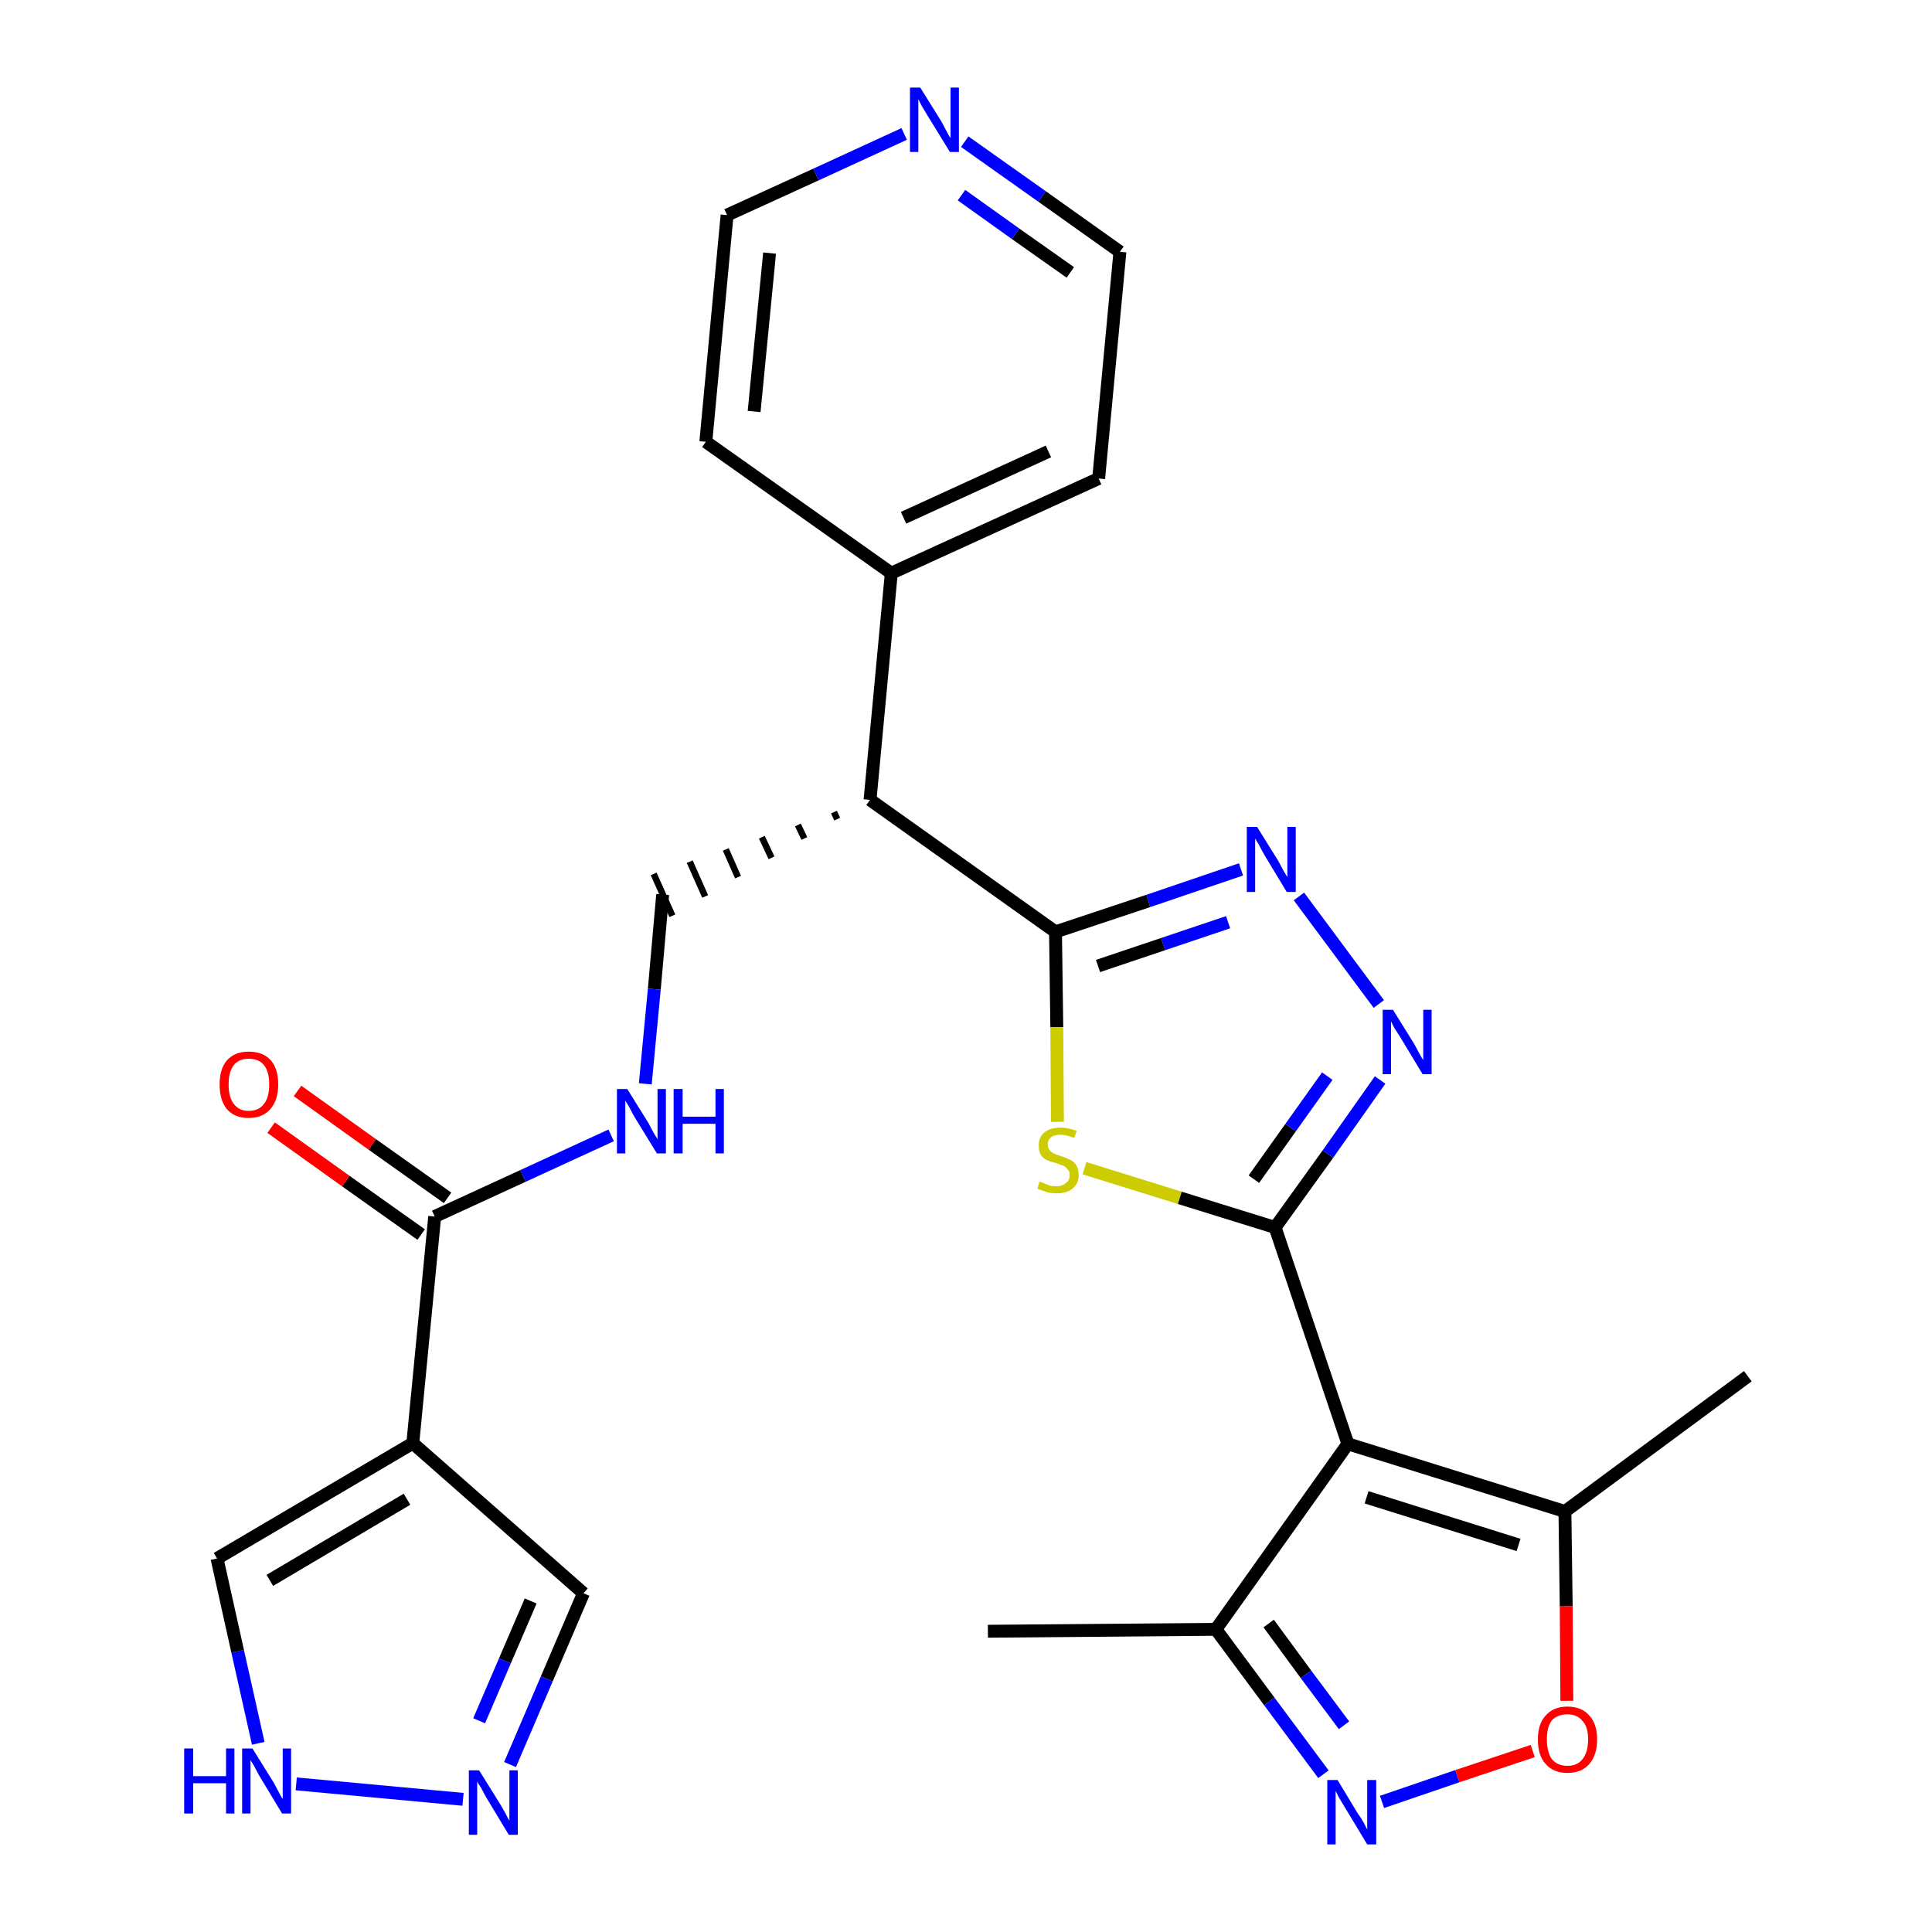 <?xml version='1.0' encoding='iso-8859-1'?>
<svg version='1.1' baseProfile='full'
              xmlns='http://www.w3.org/2000/svg'
                      xmlns:rdkit='http://www.rdkit.org/xml'
                      xmlns:xlink='http://www.w3.org/1999/xlink'
                  xml:space='preserve'
width='300px' height='300px' viewBox='0 0 300 300'>
<!-- END OF HEADER -->
<path class='bond-0 atom-0 atom-1' d='M 153.4,253.3 L 188.8,253.0' style='fill:none;fill-rule:evenodd;stroke:#000000;stroke-width:2.0px;stroke-linecap:butt;stroke-linejoin:miter;stroke-opacity:1' />
<path class='bond-1 atom-1 atom-2' d='M 188.8,253.0 L 197.1,264.2' style='fill:none;fill-rule:evenodd;stroke:#000000;stroke-width:2.0px;stroke-linecap:butt;stroke-linejoin:miter;stroke-opacity:1' />
<path class='bond-1 atom-1 atom-2' d='M 197.1,264.2 L 205.5,275.5' style='fill:none;fill-rule:evenodd;stroke:#0000FF;stroke-width:2.0px;stroke-linecap:butt;stroke-linejoin:miter;stroke-opacity:1' />
<path class='bond-1 atom-1 atom-2' d='M 197.0,252.1 L 202.8,260.0' style='fill:none;fill-rule:evenodd;stroke:#000000;stroke-width:2.0px;stroke-linecap:butt;stroke-linejoin:miter;stroke-opacity:1' />
<path class='bond-1 atom-1 atom-2' d='M 202.8,260.0 L 208.7,267.9' style='fill:none;fill-rule:evenodd;stroke:#0000FF;stroke-width:2.0px;stroke-linecap:butt;stroke-linejoin:miter;stroke-opacity:1' />
<path class='bond-27 atom-6 atom-1' d='M 209.3,224.2 L 188.8,253.0' style='fill:none;fill-rule:evenodd;stroke:#000000;stroke-width:2.0px;stroke-linecap:butt;stroke-linejoin:miter;stroke-opacity:1' />
<path class='bond-2 atom-2 atom-3' d='M 214.6,279.8 L 226.3,275.8' style='fill:none;fill-rule:evenodd;stroke:#0000FF;stroke-width:2.0px;stroke-linecap:butt;stroke-linejoin:miter;stroke-opacity:1' />
<path class='bond-2 atom-2 atom-3' d='M 226.3,275.8 L 238.0,271.9' style='fill:none;fill-rule:evenodd;stroke:#FF0000;stroke-width:2.0px;stroke-linecap:butt;stroke-linejoin:miter;stroke-opacity:1' />
<path class='bond-3 atom-3 atom-4' d='M 243.3,264.1 L 243.2,249.4' style='fill:none;fill-rule:evenodd;stroke:#FF0000;stroke-width:2.0px;stroke-linecap:butt;stroke-linejoin:miter;stroke-opacity:1' />
<path class='bond-3 atom-3 atom-4' d='M 243.2,249.4 L 243.0,234.7' style='fill:none;fill-rule:evenodd;stroke:#000000;stroke-width:2.0px;stroke-linecap:butt;stroke-linejoin:miter;stroke-opacity:1' />
<path class='bond-4 atom-4 atom-5' d='M 243.0,234.7 L 271.4,213.7' style='fill:none;fill-rule:evenodd;stroke:#000000;stroke-width:2.0px;stroke-linecap:butt;stroke-linejoin:miter;stroke-opacity:1' />
<path class='bond-5 atom-4 atom-6' d='M 243.0,234.7 L 209.3,224.2' style='fill:none;fill-rule:evenodd;stroke:#000000;stroke-width:2.0px;stroke-linecap:butt;stroke-linejoin:miter;stroke-opacity:1' />
<path class='bond-5 atom-4 atom-6' d='M 235.8,239.9 L 212.2,232.5' style='fill:none;fill-rule:evenodd;stroke:#000000;stroke-width:2.0px;stroke-linecap:butt;stroke-linejoin:miter;stroke-opacity:1' />
<path class='bond-6 atom-6 atom-7' d='M 209.3,224.2 L 198.0,190.6' style='fill:none;fill-rule:evenodd;stroke:#000000;stroke-width:2.0px;stroke-linecap:butt;stroke-linejoin:miter;stroke-opacity:1' />
<path class='bond-7 atom-7 atom-8' d='M 198.0,190.6 L 206.2,179.2' style='fill:none;fill-rule:evenodd;stroke:#000000;stroke-width:2.0px;stroke-linecap:butt;stroke-linejoin:miter;stroke-opacity:1' />
<path class='bond-7 atom-7 atom-8' d='M 206.2,179.2 L 214.3,167.7' style='fill:none;fill-rule:evenodd;stroke:#0000FF;stroke-width:2.0px;stroke-linecap:butt;stroke-linejoin:miter;stroke-opacity:1' />
<path class='bond-7 atom-7 atom-8' d='M 194.7,183.1 L 200.4,175.1' style='fill:none;fill-rule:evenodd;stroke:#000000;stroke-width:2.0px;stroke-linecap:butt;stroke-linejoin:miter;stroke-opacity:1' />
<path class='bond-7 atom-7 atom-8' d='M 200.4,175.1 L 206.1,167.1' style='fill:none;fill-rule:evenodd;stroke:#0000FF;stroke-width:2.0px;stroke-linecap:butt;stroke-linejoin:miter;stroke-opacity:1' />
<path class='bond-28 atom-27 atom-7' d='M 168.4,181.4 L 183.2,186.0' style='fill:none;fill-rule:evenodd;stroke:#CCCC00;stroke-width:2.0px;stroke-linecap:butt;stroke-linejoin:miter;stroke-opacity:1' />
<path class='bond-28 atom-27 atom-7' d='M 183.2,186.0 L 198.0,190.6' style='fill:none;fill-rule:evenodd;stroke:#000000;stroke-width:2.0px;stroke-linecap:butt;stroke-linejoin:miter;stroke-opacity:1' />
<path class='bond-8 atom-8 atom-9' d='M 214.1,155.9 L 201.7,139.2' style='fill:none;fill-rule:evenodd;stroke:#0000FF;stroke-width:2.0px;stroke-linecap:butt;stroke-linejoin:miter;stroke-opacity:1' />
<path class='bond-9 atom-9 atom-10' d='M 192.7,135.0 L 178.3,139.9' style='fill:none;fill-rule:evenodd;stroke:#0000FF;stroke-width:2.0px;stroke-linecap:butt;stroke-linejoin:miter;stroke-opacity:1' />
<path class='bond-9 atom-9 atom-10' d='M 178.3,139.9 L 163.9,144.7' style='fill:none;fill-rule:evenodd;stroke:#000000;stroke-width:2.0px;stroke-linecap:butt;stroke-linejoin:miter;stroke-opacity:1' />
<path class='bond-9 atom-9 atom-10' d='M 190.7,143.2 L 180.6,146.6' style='fill:none;fill-rule:evenodd;stroke:#0000FF;stroke-width:2.0px;stroke-linecap:butt;stroke-linejoin:miter;stroke-opacity:1' />
<path class='bond-9 atom-9 atom-10' d='M 180.6,146.6 L 170.5,150.0' style='fill:none;fill-rule:evenodd;stroke:#000000;stroke-width:2.0px;stroke-linecap:butt;stroke-linejoin:miter;stroke-opacity:1' />
<path class='bond-10 atom-10 atom-11' d='M 163.9,144.7 L 135.1,124.2' style='fill:none;fill-rule:evenodd;stroke:#000000;stroke-width:2.0px;stroke-linecap:butt;stroke-linejoin:miter;stroke-opacity:1' />
<path class='bond-26 atom-10 atom-27' d='M 163.9,144.7 L 164.1,159.5' style='fill:none;fill-rule:evenodd;stroke:#000000;stroke-width:2.0px;stroke-linecap:butt;stroke-linejoin:miter;stroke-opacity:1' />
<path class='bond-26 atom-10 atom-27' d='M 164.1,159.5 L 164.2,174.2' style='fill:none;fill-rule:evenodd;stroke:#CCCC00;stroke-width:2.0px;stroke-linecap:butt;stroke-linejoin:miter;stroke-opacity:1' />
<path class='bond-11 atom-11 atom-12' d='M 129.5,126.1 L 130.0,127.2' style='fill:none;fill-rule:evenodd;stroke:#000000;stroke-width:1.0px;stroke-linecap:butt;stroke-linejoin:miter;stroke-opacity:1' />
<path class='bond-11 atom-11 atom-12' d='M 123.9,128.1 L 124.9,130.2' style='fill:none;fill-rule:evenodd;stroke:#000000;stroke-width:1.0px;stroke-linecap:butt;stroke-linejoin:miter;stroke-opacity:1' />
<path class='bond-11 atom-11 atom-12' d='M 118.3,130.0 L 119.8,133.2' style='fill:none;fill-rule:evenodd;stroke:#000000;stroke-width:1.0px;stroke-linecap:butt;stroke-linejoin:miter;stroke-opacity:1' />
<path class='bond-11 atom-11 atom-12' d='M 112.7,131.9 L 114.6,136.2' style='fill:none;fill-rule:evenodd;stroke:#000000;stroke-width:1.0px;stroke-linecap:butt;stroke-linejoin:miter;stroke-opacity:1' />
<path class='bond-11 atom-11 atom-12' d='M 107.1,133.8 L 109.5,139.2' style='fill:none;fill-rule:evenodd;stroke:#000000;stroke-width:1.0px;stroke-linecap:butt;stroke-linejoin:miter;stroke-opacity:1' />
<path class='bond-11 atom-11 atom-12' d='M 101.5,135.7 L 104.4,142.2' style='fill:none;fill-rule:evenodd;stroke:#000000;stroke-width:1.0px;stroke-linecap:butt;stroke-linejoin:miter;stroke-opacity:1' />
<path class='bond-20 atom-11 atom-21' d='M 135.1,124.2 L 138.4,89.0' style='fill:none;fill-rule:evenodd;stroke:#000000;stroke-width:2.0px;stroke-linecap:butt;stroke-linejoin:miter;stroke-opacity:1' />
<path class='bond-12 atom-12 atom-13' d='M 102.9,138.9 L 101.6,153.6' style='fill:none;fill-rule:evenodd;stroke:#000000;stroke-width:2.0px;stroke-linecap:butt;stroke-linejoin:miter;stroke-opacity:1' />
<path class='bond-12 atom-12 atom-13' d='M 101.6,153.6 L 100.2,168.3' style='fill:none;fill-rule:evenodd;stroke:#0000FF;stroke-width:2.0px;stroke-linecap:butt;stroke-linejoin:miter;stroke-opacity:1' />
<path class='bond-13 atom-13 atom-14' d='M 94.9,176.3 L 81.2,182.6' style='fill:none;fill-rule:evenodd;stroke:#0000FF;stroke-width:2.0px;stroke-linecap:butt;stroke-linejoin:miter;stroke-opacity:1' />
<path class='bond-13 atom-13 atom-14' d='M 81.2,182.6 L 67.5,188.9' style='fill:none;fill-rule:evenodd;stroke:#000000;stroke-width:2.0px;stroke-linecap:butt;stroke-linejoin:miter;stroke-opacity:1' />
<path class='bond-14 atom-14 atom-15' d='M 69.5,186.0 L 57.8,177.7' style='fill:none;fill-rule:evenodd;stroke:#000000;stroke-width:2.0px;stroke-linecap:butt;stroke-linejoin:miter;stroke-opacity:1' />
<path class='bond-14 atom-14 atom-15' d='M 57.8,177.7 L 46.2,169.4' style='fill:none;fill-rule:evenodd;stroke:#FF0000;stroke-width:2.0px;stroke-linecap:butt;stroke-linejoin:miter;stroke-opacity:1' />
<path class='bond-14 atom-14 atom-15' d='M 65.4,191.7 L 53.7,183.4' style='fill:none;fill-rule:evenodd;stroke:#000000;stroke-width:2.0px;stroke-linecap:butt;stroke-linejoin:miter;stroke-opacity:1' />
<path class='bond-14 atom-14 atom-15' d='M 53.7,183.4 L 42.1,175.1' style='fill:none;fill-rule:evenodd;stroke:#FF0000;stroke-width:2.0px;stroke-linecap:butt;stroke-linejoin:miter;stroke-opacity:1' />
<path class='bond-15 atom-14 atom-16' d='M 67.5,188.9 L 64.1,224.1' style='fill:none;fill-rule:evenodd;stroke:#000000;stroke-width:2.0px;stroke-linecap:butt;stroke-linejoin:miter;stroke-opacity:1' />
<path class='bond-16 atom-16 atom-17' d='M 64.1,224.1 L 90.6,247.4' style='fill:none;fill-rule:evenodd;stroke:#000000;stroke-width:2.0px;stroke-linecap:butt;stroke-linejoin:miter;stroke-opacity:1' />
<path class='bond-29 atom-20 atom-16' d='M 33.7,242.0 L 64.1,224.1' style='fill:none;fill-rule:evenodd;stroke:#000000;stroke-width:2.0px;stroke-linecap:butt;stroke-linejoin:miter;stroke-opacity:1' />
<path class='bond-29 atom-20 atom-16' d='M 41.9,245.4 L 63.2,232.8' style='fill:none;fill-rule:evenodd;stroke:#000000;stroke-width:2.0px;stroke-linecap:butt;stroke-linejoin:miter;stroke-opacity:1' />
<path class='bond-17 atom-17 atom-18' d='M 90.6,247.4 L 84.9,260.7' style='fill:none;fill-rule:evenodd;stroke:#000000;stroke-width:2.0px;stroke-linecap:butt;stroke-linejoin:miter;stroke-opacity:1' />
<path class='bond-17 atom-17 atom-18' d='M 84.9,260.7 L 79.2,274.0' style='fill:none;fill-rule:evenodd;stroke:#0000FF;stroke-width:2.0px;stroke-linecap:butt;stroke-linejoin:miter;stroke-opacity:1' />
<path class='bond-17 atom-17 atom-18' d='M 82.4,248.6 L 78.4,257.9' style='fill:none;fill-rule:evenodd;stroke:#000000;stroke-width:2.0px;stroke-linecap:butt;stroke-linejoin:miter;stroke-opacity:1' />
<path class='bond-17 atom-17 atom-18' d='M 78.4,257.9 L 74.4,267.2' style='fill:none;fill-rule:evenodd;stroke:#0000FF;stroke-width:2.0px;stroke-linecap:butt;stroke-linejoin:miter;stroke-opacity:1' />
<path class='bond-18 atom-18 atom-19' d='M 71.9,279.4 L 46.0,277.0' style='fill:none;fill-rule:evenodd;stroke:#0000FF;stroke-width:2.0px;stroke-linecap:butt;stroke-linejoin:miter;stroke-opacity:1' />
<path class='bond-19 atom-19 atom-20' d='M 40.1,270.7 L 36.9,256.4' style='fill:none;fill-rule:evenodd;stroke:#0000FF;stroke-width:2.0px;stroke-linecap:butt;stroke-linejoin:miter;stroke-opacity:1' />
<path class='bond-19 atom-19 atom-20' d='M 36.9,256.4 L 33.7,242.0' style='fill:none;fill-rule:evenodd;stroke:#000000;stroke-width:2.0px;stroke-linecap:butt;stroke-linejoin:miter;stroke-opacity:1' />
<path class='bond-21 atom-21 atom-22' d='M 138.4,89.0 L 170.6,74.3' style='fill:none;fill-rule:evenodd;stroke:#000000;stroke-width:2.0px;stroke-linecap:butt;stroke-linejoin:miter;stroke-opacity:1' />
<path class='bond-21 atom-21 atom-22' d='M 140.3,80.4 L 162.8,70.1' style='fill:none;fill-rule:evenodd;stroke:#000000;stroke-width:2.0px;stroke-linecap:butt;stroke-linejoin:miter;stroke-opacity:1' />
<path class='bond-30 atom-26 atom-21' d='M 109.6,68.6 L 138.4,89.0' style='fill:none;fill-rule:evenodd;stroke:#000000;stroke-width:2.0px;stroke-linecap:butt;stroke-linejoin:miter;stroke-opacity:1' />
<path class='bond-22 atom-22 atom-23' d='M 170.6,74.3 L 173.9,39.1' style='fill:none;fill-rule:evenodd;stroke:#000000;stroke-width:2.0px;stroke-linecap:butt;stroke-linejoin:miter;stroke-opacity:1' />
<path class='bond-23 atom-23 atom-24' d='M 173.9,39.1 L 161.8,30.5' style='fill:none;fill-rule:evenodd;stroke:#000000;stroke-width:2.0px;stroke-linecap:butt;stroke-linejoin:miter;stroke-opacity:1' />
<path class='bond-23 atom-23 atom-24' d='M 161.8,30.5 L 149.8,22.0' style='fill:none;fill-rule:evenodd;stroke:#0000FF;stroke-width:2.0px;stroke-linecap:butt;stroke-linejoin:miter;stroke-opacity:1' />
<path class='bond-23 atom-23 atom-24' d='M 166.2,42.3 L 157.7,36.3' style='fill:none;fill-rule:evenodd;stroke:#000000;stroke-width:2.0px;stroke-linecap:butt;stroke-linejoin:miter;stroke-opacity:1' />
<path class='bond-23 atom-23 atom-24' d='M 157.7,36.3 L 149.3,30.3' style='fill:none;fill-rule:evenodd;stroke:#0000FF;stroke-width:2.0px;stroke-linecap:butt;stroke-linejoin:miter;stroke-opacity:1' />
<path class='bond-24 atom-24 atom-25' d='M 140.4,20.8 L 126.7,27.1' style='fill:none;fill-rule:evenodd;stroke:#0000FF;stroke-width:2.0px;stroke-linecap:butt;stroke-linejoin:miter;stroke-opacity:1' />
<path class='bond-24 atom-24 atom-25' d='M 126.7,27.1 L 112.9,33.4' style='fill:none;fill-rule:evenodd;stroke:#000000;stroke-width:2.0px;stroke-linecap:butt;stroke-linejoin:miter;stroke-opacity:1' />
<path class='bond-25 atom-25 atom-26' d='M 112.9,33.4 L 109.6,68.6' style='fill:none;fill-rule:evenodd;stroke:#000000;stroke-width:2.0px;stroke-linecap:butt;stroke-linejoin:miter;stroke-opacity:1' />
<path class='bond-25 atom-25 atom-26' d='M 119.5,39.3 L 117.1,63.9' style='fill:none;fill-rule:evenodd;stroke:#000000;stroke-width:2.0px;stroke-linecap:butt;stroke-linejoin:miter;stroke-opacity:1' />
<path  class='atom-2' d='M 207.7 276.4
L 210.9 281.7
Q 211.3 282.2, 211.8 283.1
Q 212.3 284.1, 212.3 284.1
L 212.3 276.4
L 213.7 276.4
L 213.7 286.4
L 212.3 286.4
L 208.8 280.6
Q 208.4 279.9, 207.9 279.1
Q 207.5 278.3, 207.4 278.1
L 207.4 286.4
L 206.1 286.4
L 206.1 276.4
L 207.7 276.4
' fill='#0000FF'/>
<path  class='atom-3' d='M 238.8 270.1
Q 238.8 267.7, 240.0 266.4
Q 241.2 265.0, 243.4 265.0
Q 245.6 265.0, 246.8 266.4
Q 248.0 267.7, 248.0 270.1
Q 248.0 272.5, 246.8 273.9
Q 245.6 275.3, 243.4 275.3
Q 241.2 275.3, 240.0 273.9
Q 238.8 272.6, 238.8 270.1
M 243.4 274.2
Q 244.9 274.2, 245.7 273.2
Q 246.6 272.1, 246.6 270.1
Q 246.6 268.1, 245.7 267.2
Q 244.9 266.2, 243.4 266.2
Q 241.9 266.2, 241.0 267.1
Q 240.2 268.1, 240.2 270.1
Q 240.2 272.1, 241.0 273.2
Q 241.9 274.2, 243.4 274.2
' fill='#FF0000'/>
<path  class='atom-8' d='M 216.3 156.8
L 219.6 162.1
Q 219.9 162.7, 220.4 163.6
Q 220.9 164.5, 221.0 164.6
L 221.0 156.8
L 222.3 156.8
L 222.3 166.8
L 220.9 166.8
L 217.4 161.0
Q 217.0 160.4, 216.5 159.6
Q 216.1 158.8, 216.0 158.6
L 216.0 166.8
L 214.7 166.8
L 214.7 156.8
L 216.3 156.8
' fill='#0000FF'/>
<path  class='atom-9' d='M 195.2 128.4
L 198.5 133.7
Q 198.8 134.3, 199.3 135.2
Q 199.9 136.2, 199.9 136.2
L 199.9 128.4
L 201.2 128.4
L 201.2 138.5
L 199.8 138.5
L 196.3 132.7
Q 195.9 132.0, 195.5 131.2
Q 195.0 130.4, 194.9 130.2
L 194.9 138.5
L 193.6 138.5
L 193.6 128.4
L 195.2 128.4
' fill='#0000FF'/>
<path  class='atom-13' d='M 97.4 169.1
L 100.7 174.4
Q 101.0 175.0, 101.5 175.9
Q 102.1 176.9, 102.1 176.9
L 102.1 169.1
L 103.4 169.1
L 103.4 179.1
L 102.0 179.1
L 98.5 173.4
Q 98.1 172.7, 97.7 171.9
Q 97.2 171.1, 97.1 170.9
L 97.1 179.1
L 95.8 179.1
L 95.8 169.1
L 97.4 169.1
' fill='#0000FF'/>
<path  class='atom-13' d='M 104.6 169.1
L 106.0 169.1
L 106.0 173.4
L 111.1 173.4
L 111.1 169.1
L 112.4 169.1
L 112.4 179.1
L 111.1 179.1
L 111.1 174.5
L 106.0 174.5
L 106.0 179.1
L 104.6 179.1
L 104.6 169.1
' fill='#0000FF'/>
<path  class='atom-15' d='M 34.1 168.4
Q 34.1 166.0, 35.2 164.7
Q 36.4 163.3, 38.6 163.3
Q 40.9 163.3, 42.1 164.7
Q 43.2 166.0, 43.2 168.4
Q 43.2 170.8, 42.0 172.2
Q 40.8 173.6, 38.6 173.6
Q 36.4 173.6, 35.2 172.2
Q 34.1 170.8, 34.1 168.4
M 38.6 172.5
Q 40.2 172.5, 41.0 171.4
Q 41.8 170.4, 41.8 168.4
Q 41.8 166.4, 41.0 165.4
Q 40.2 164.4, 38.6 164.4
Q 37.1 164.4, 36.3 165.4
Q 35.5 166.4, 35.5 168.4
Q 35.5 170.4, 36.3 171.4
Q 37.1 172.5, 38.6 172.5
' fill='#FF0000'/>
<path  class='atom-18' d='M 74.4 274.9
L 77.7 280.2
Q 78.0 280.7, 78.5 281.6
Q 79.0 282.6, 79.1 282.7
L 79.1 274.9
L 80.4 274.9
L 80.4 284.9
L 79.0 284.9
L 75.5 279.1
Q 75.1 278.4, 74.7 277.6
Q 74.2 276.9, 74.1 276.6
L 74.1 284.9
L 72.8 284.9
L 72.8 274.9
L 74.4 274.9
' fill='#0000FF'/>
<path  class='atom-19' d='M 28.6 271.5
L 30.0 271.5
L 30.0 275.8
L 35.1 275.8
L 35.1 271.5
L 36.4 271.5
L 36.4 281.6
L 35.1 281.6
L 35.1 276.9
L 30.0 276.9
L 30.0 281.6
L 28.6 281.6
L 28.6 271.5
' fill='#0000FF'/>
<path  class='atom-19' d='M 39.2 271.5
L 42.5 276.8
Q 42.8 277.4, 43.3 278.3
Q 43.8 279.3, 43.9 279.3
L 43.9 271.5
L 45.2 271.5
L 45.2 281.6
L 43.8 281.6
L 40.3 275.8
Q 39.9 275.1, 39.5 274.3
Q 39.0 273.5, 38.9 273.3
L 38.9 281.6
L 37.6 281.6
L 37.6 271.5
L 39.2 271.5
' fill='#0000FF'/>
<path  class='atom-24' d='M 142.9 13.6
L 146.2 18.9
Q 146.5 19.5, 147.0 20.4
Q 147.5 21.4, 147.6 21.4
L 147.6 13.6
L 148.9 13.6
L 148.9 23.6
L 147.5 23.6
L 144.0 17.9
Q 143.6 17.2, 143.1 16.4
Q 142.7 15.6, 142.6 15.4
L 142.6 23.6
L 141.3 23.6
L 141.3 13.6
L 142.9 13.6
' fill='#0000FF'/>
<path  class='atom-27' d='M 161.4 183.5
Q 161.6 183.5, 162.0 183.7
Q 162.5 183.9, 163.0 184.1
Q 163.5 184.2, 164.0 184.2
Q 165.0 184.2, 165.5 183.7
Q 166.1 183.3, 166.1 182.5
Q 166.1 181.9, 165.8 181.6
Q 165.5 181.2, 165.1 181.0
Q 164.7 180.9, 164.0 180.6
Q 163.1 180.4, 162.5 180.1
Q 162.0 179.9, 161.6 179.3
Q 161.3 178.8, 161.3 177.9
Q 161.3 176.6, 162.1 175.9
Q 163.0 175.1, 164.7 175.1
Q 165.8 175.1, 167.2 175.6
L 166.8 176.7
Q 165.6 176.2, 164.7 176.2
Q 163.7 176.2, 163.2 176.6
Q 162.7 177.0, 162.7 177.7
Q 162.7 178.3, 163.0 178.6
Q 163.2 178.9, 163.6 179.1
Q 164.0 179.3, 164.7 179.5
Q 165.6 179.8, 166.2 180.1
Q 166.7 180.3, 167.1 180.9
Q 167.5 181.5, 167.5 182.5
Q 167.5 183.8, 166.5 184.6
Q 165.6 185.3, 164.1 185.3
Q 163.2 185.3, 162.5 185.1
Q 161.9 184.9, 161.1 184.6
L 161.4 183.5
' fill='#CCCC00'/>
</svg>
